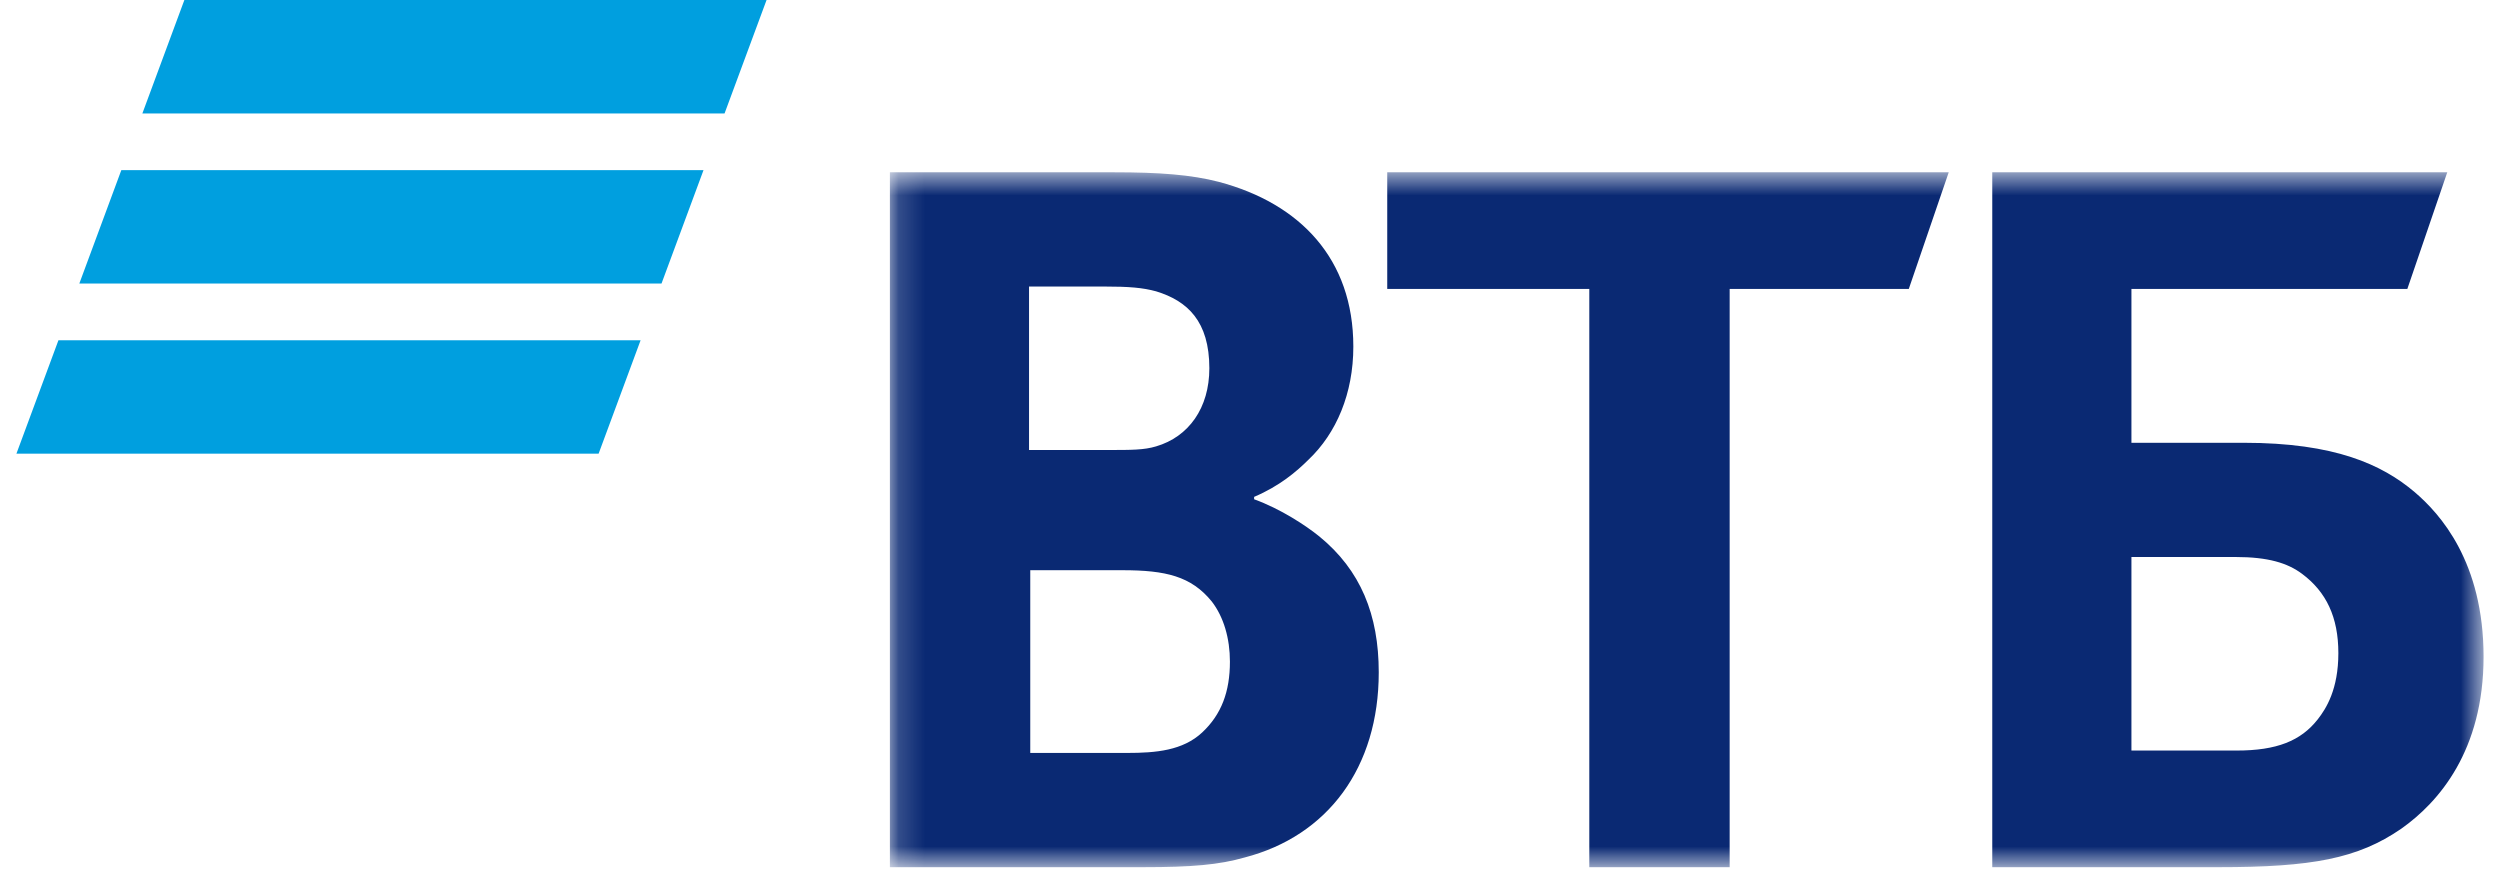 <svg width="96" height="34" viewBox="0 0 96 34" fill="none" xmlns="http://www.w3.org/2000/svg">
<path fill-rule="evenodd" clip-rule="evenodd" d="M7.08 0L5.467 4.356H27.823L29.436 0H7.08ZM4.659 6.533L3.046 10.888H25.402L27.015 6.533H4.659ZM2.244 13.066L0.631 17.42H22.987L24.599 13.066H2.244Z" fill="#009FDF"/>
<mask id="mask0" mask-type="alpha" maskUnits="userSpaceOnUse" x="34" y="6" width="62" height="28">
<path d="M34.172 33.299H95.369V6.616H34.172V33.299Z" fill="white"/>
</mask>
<g mask="url(#mask0)">
<path fill-rule="evenodd" clip-rule="evenodd" d="M48.158 19.08V19.172C49.18 19.542 50.156 20.188 50.667 20.603C52.247 21.896 52.944 23.604 52.944 25.82C52.944 29.468 50.992 32.099 47.786 32.93C46.81 33.207 45.789 33.3 43.882 33.3H34.172V6.616H42.768C44.534 6.616 45.742 6.708 46.81 6.985C49.924 7.816 51.968 9.94 51.968 13.309C51.968 15.11 51.318 16.634 50.249 17.649C49.785 18.111 49.134 18.665 48.158 19.08ZM39.562 21.896V28.913H43.28C44.394 28.913 45.416 28.821 46.161 28.129C46.904 27.436 47.229 26.559 47.229 25.405C47.229 24.528 46.996 23.697 46.532 23.097C45.742 22.127 44.766 21.896 43.094 21.896H39.562ZM39.515 17.28H42.535C43.465 17.28 43.929 17.28 44.394 17.141C45.649 16.772 46.439 15.665 46.439 14.141C46.439 12.341 45.602 11.555 44.394 11.187C43.882 11.048 43.372 11.002 42.349 11.002H39.515V17.28ZM61.029 33.3V11.094H53.27V6.616H74.831L73.298 11.094H66.419V33.3H61.029ZM76.503 33.3V6.616H93.975L92.442 11.094H81.847V17.003H86.169C89.653 17.003 91.466 17.834 92.721 18.895C93.697 19.727 95.369 21.573 95.369 25.221C95.369 28.821 93.65 30.806 92.209 31.822C90.537 32.975 88.771 33.3 85.193 33.3H76.503ZM81.847 28.821H85.89C87.423 28.821 88.352 28.452 89.003 27.621C89.328 27.206 89.793 26.466 89.793 25.081C89.793 23.697 89.328 22.727 88.399 22.035C87.842 21.619 87.098 21.389 85.843 21.389H81.847V28.821Z" fill="#0A2973"/>
</g>
</svg>
